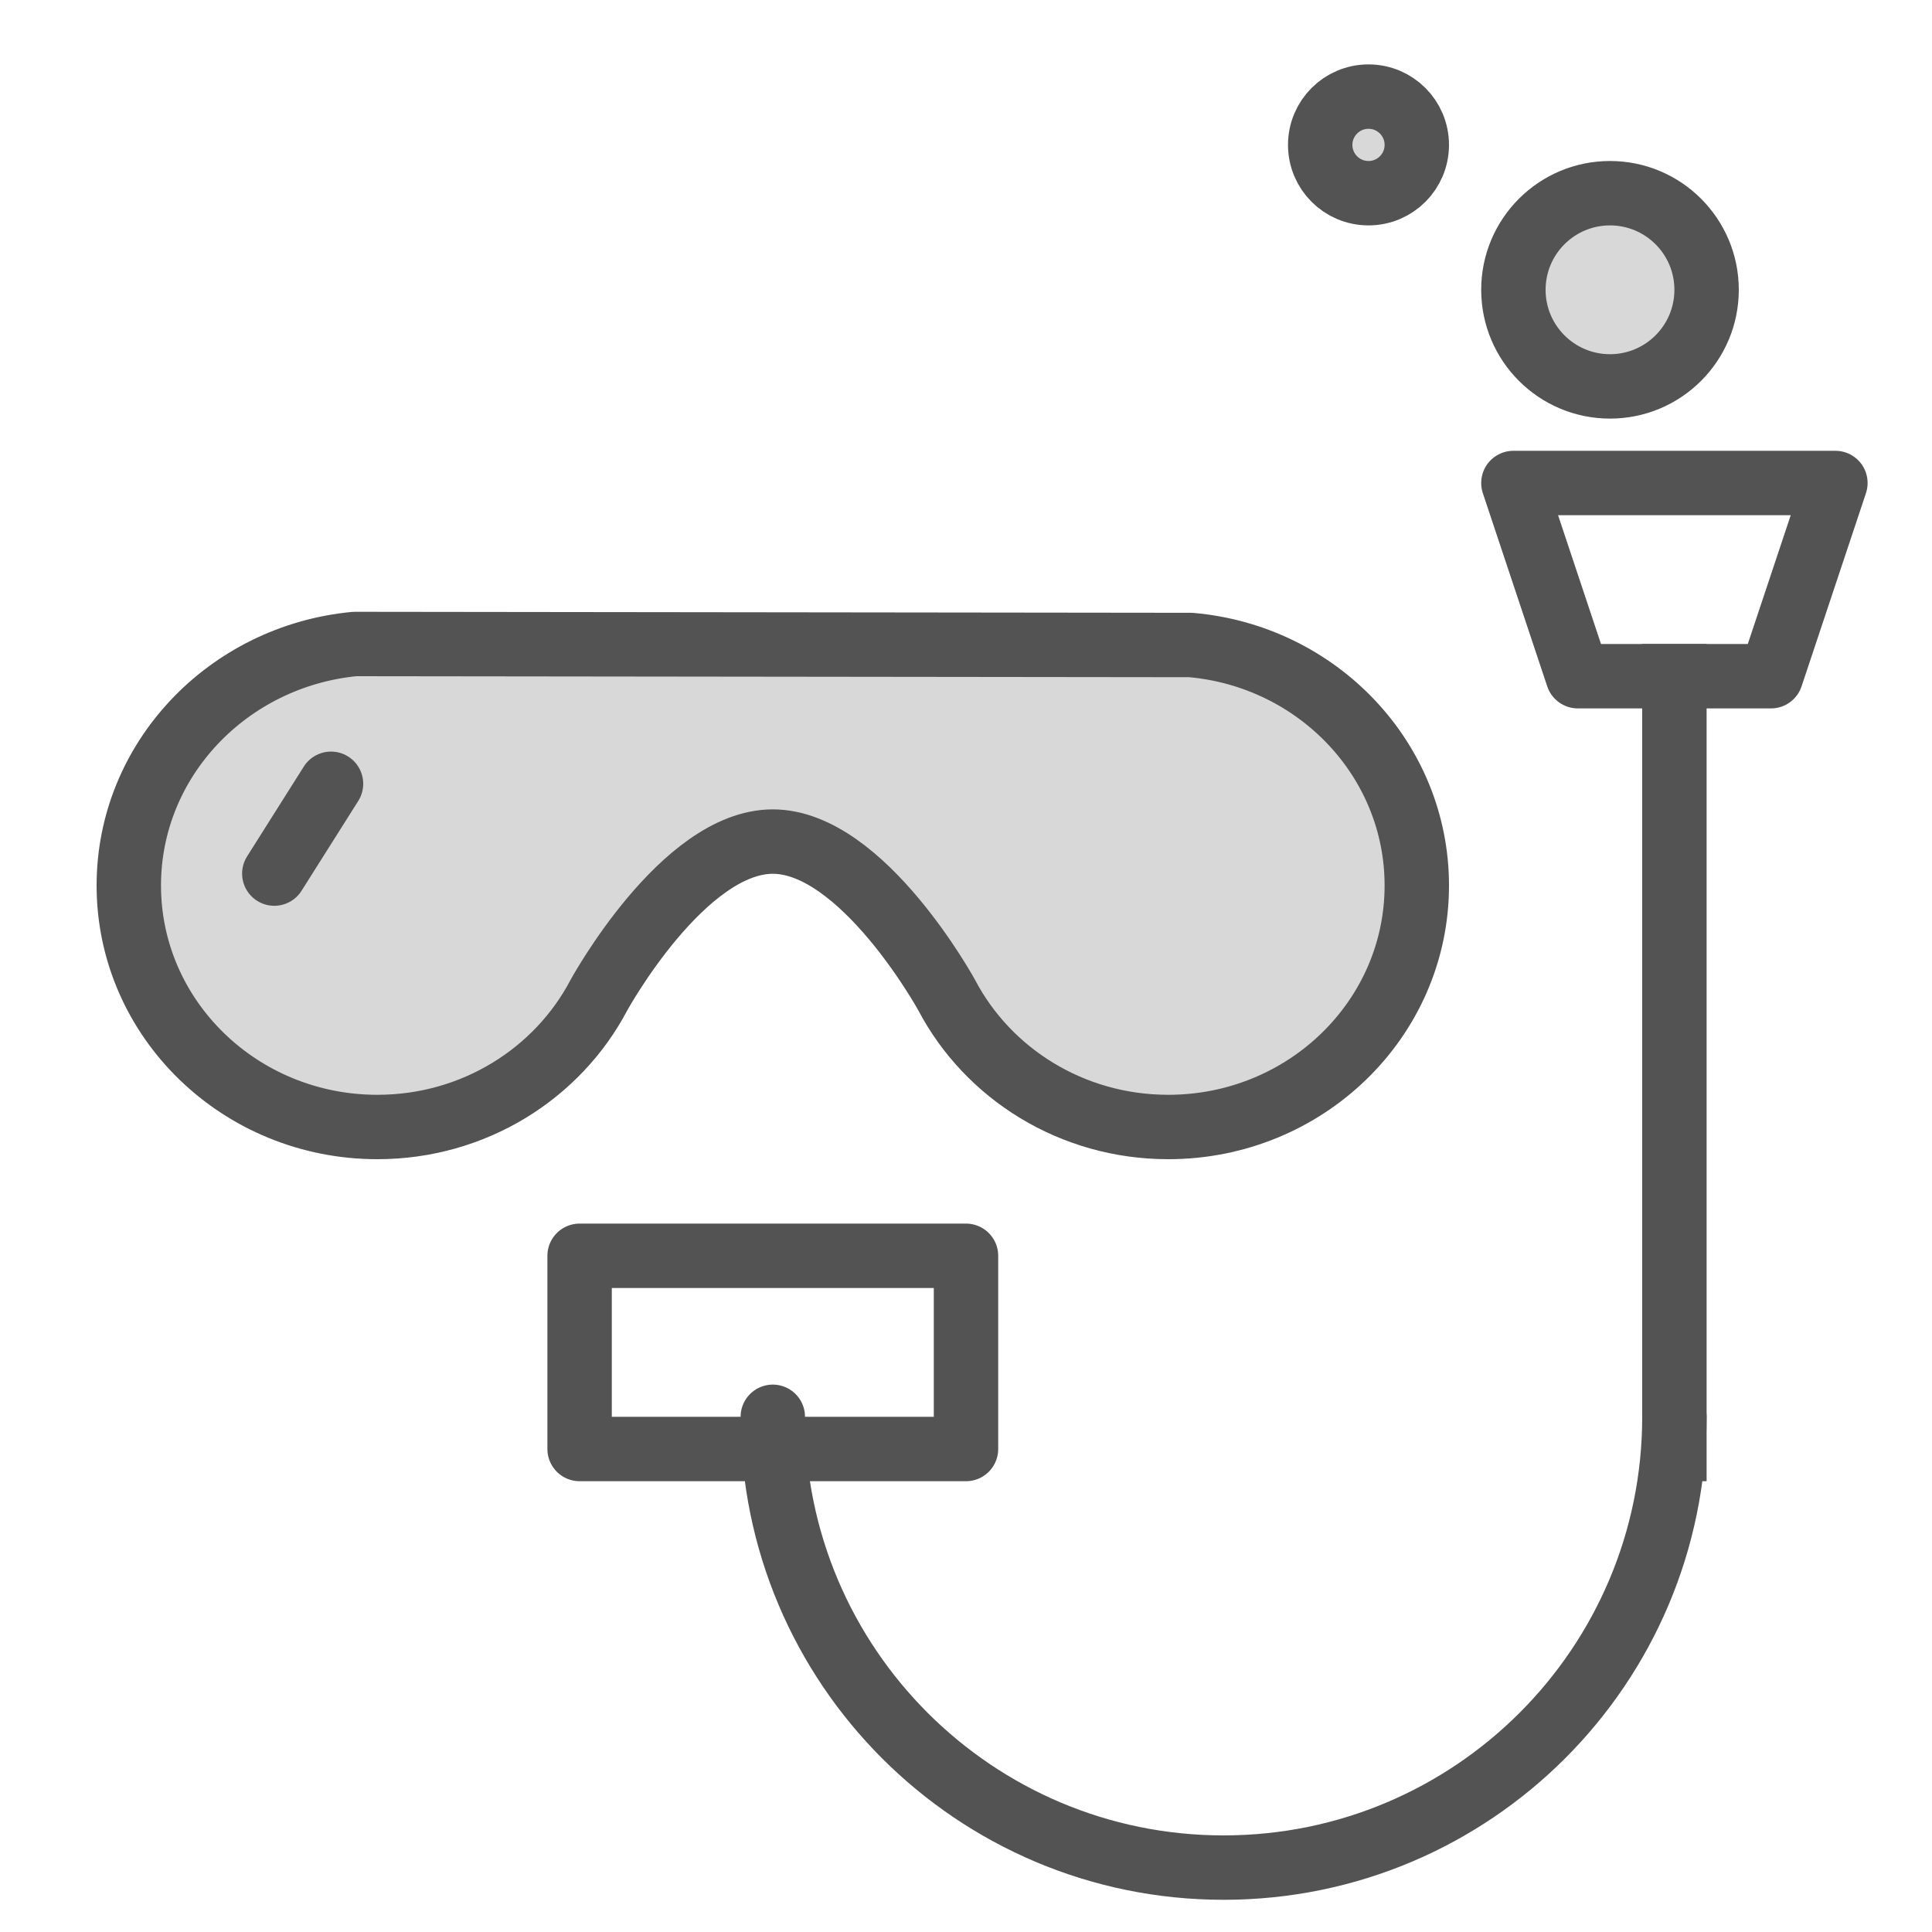 <?xml version="1.0" encoding="UTF-8" standalone="no"?>
<svg width="60px" height="60px" viewBox="0 0 60 60" version="1.1" xmlns="http://www.w3.org/2000/svg" xmlns:xlink="http://www.w3.org/1999/xlink" xmlns:sketch="http://www.bohemiancoding.com/sketch/ns">
    <!-- Generator: Sketch 3.2.2 (9983) - http://www.bohemiancoding.com/sketch -->
    <title>Diving</title>
    <desc>Created with Sketch.</desc>
    <defs></defs>
    <g id="filled" stroke="none" stroke-width="1" fill="none" fill-rule="evenodd" sketch:type="MSPage">
        <g id="Activities_sliced" sketch:type="MSLayerGroup"></g>
        <g id="Activities" sketch:type="MSLayerGroup" transform="translate(4, 3)" stroke-width="2" stroke="#535353" stroke-linejoin="round">
            <g id="Diving" sketch:type="MSShapeGroup">
                <path d="M25.403,27.909 C26.681,30.338 29.281,32 32.281,32 C36.544,32 40,28.642 40,24.5 C40,20.588 36.917,17.375 32.982,17.031 L7.018,17 C3.083,17.375 0,20.588 0,24.5 C0,28.642 3.456,32 7.719,32 C10.719,32 13.319,30.338 14.597,27.909 C14.597,27.909 17.211,23.136 20,23.136 C22.789,23.136 25.403,27.909 25.403,27.909 Z" id="Oval-880" stroke-linecap="round" fill="#D8D8D8"></path>
                <rect id="Rectangle-1085" stroke-linecap="round" x="14" y="36" width="12" height="6"></rect>
                <path d="M20,41 C20,48.732 26.268,55 34,55 C41.732,55 48,48.732 48,41" id="Oval-880" stroke-linecap="round"></path>
                <path d="M48,42 L48,18" id="Line" stroke-linecap="square"></path>
                <path d="M6.28,21.341 L4.519,24.13" id="Path-2091" stroke-linecap="round"></path>
                <path d="M43,12 L53,12 L51,18 L45,18 L43,12 Z" id="Rectangle-1086" stroke-linecap="round"></path>
                <ellipse id="Oval-880" stroke-linecap="round" fill="#D8D8D8" cx="46" cy="6" rx="3" ry="3"></ellipse>
                <ellipse id="Oval-880" stroke-linecap="round" fill="#D8D8D8" cx="38.5" cy="1.5" rx="1.5" ry="1.5"></ellipse>
            </g>
        </g>
    </g>
</svg>